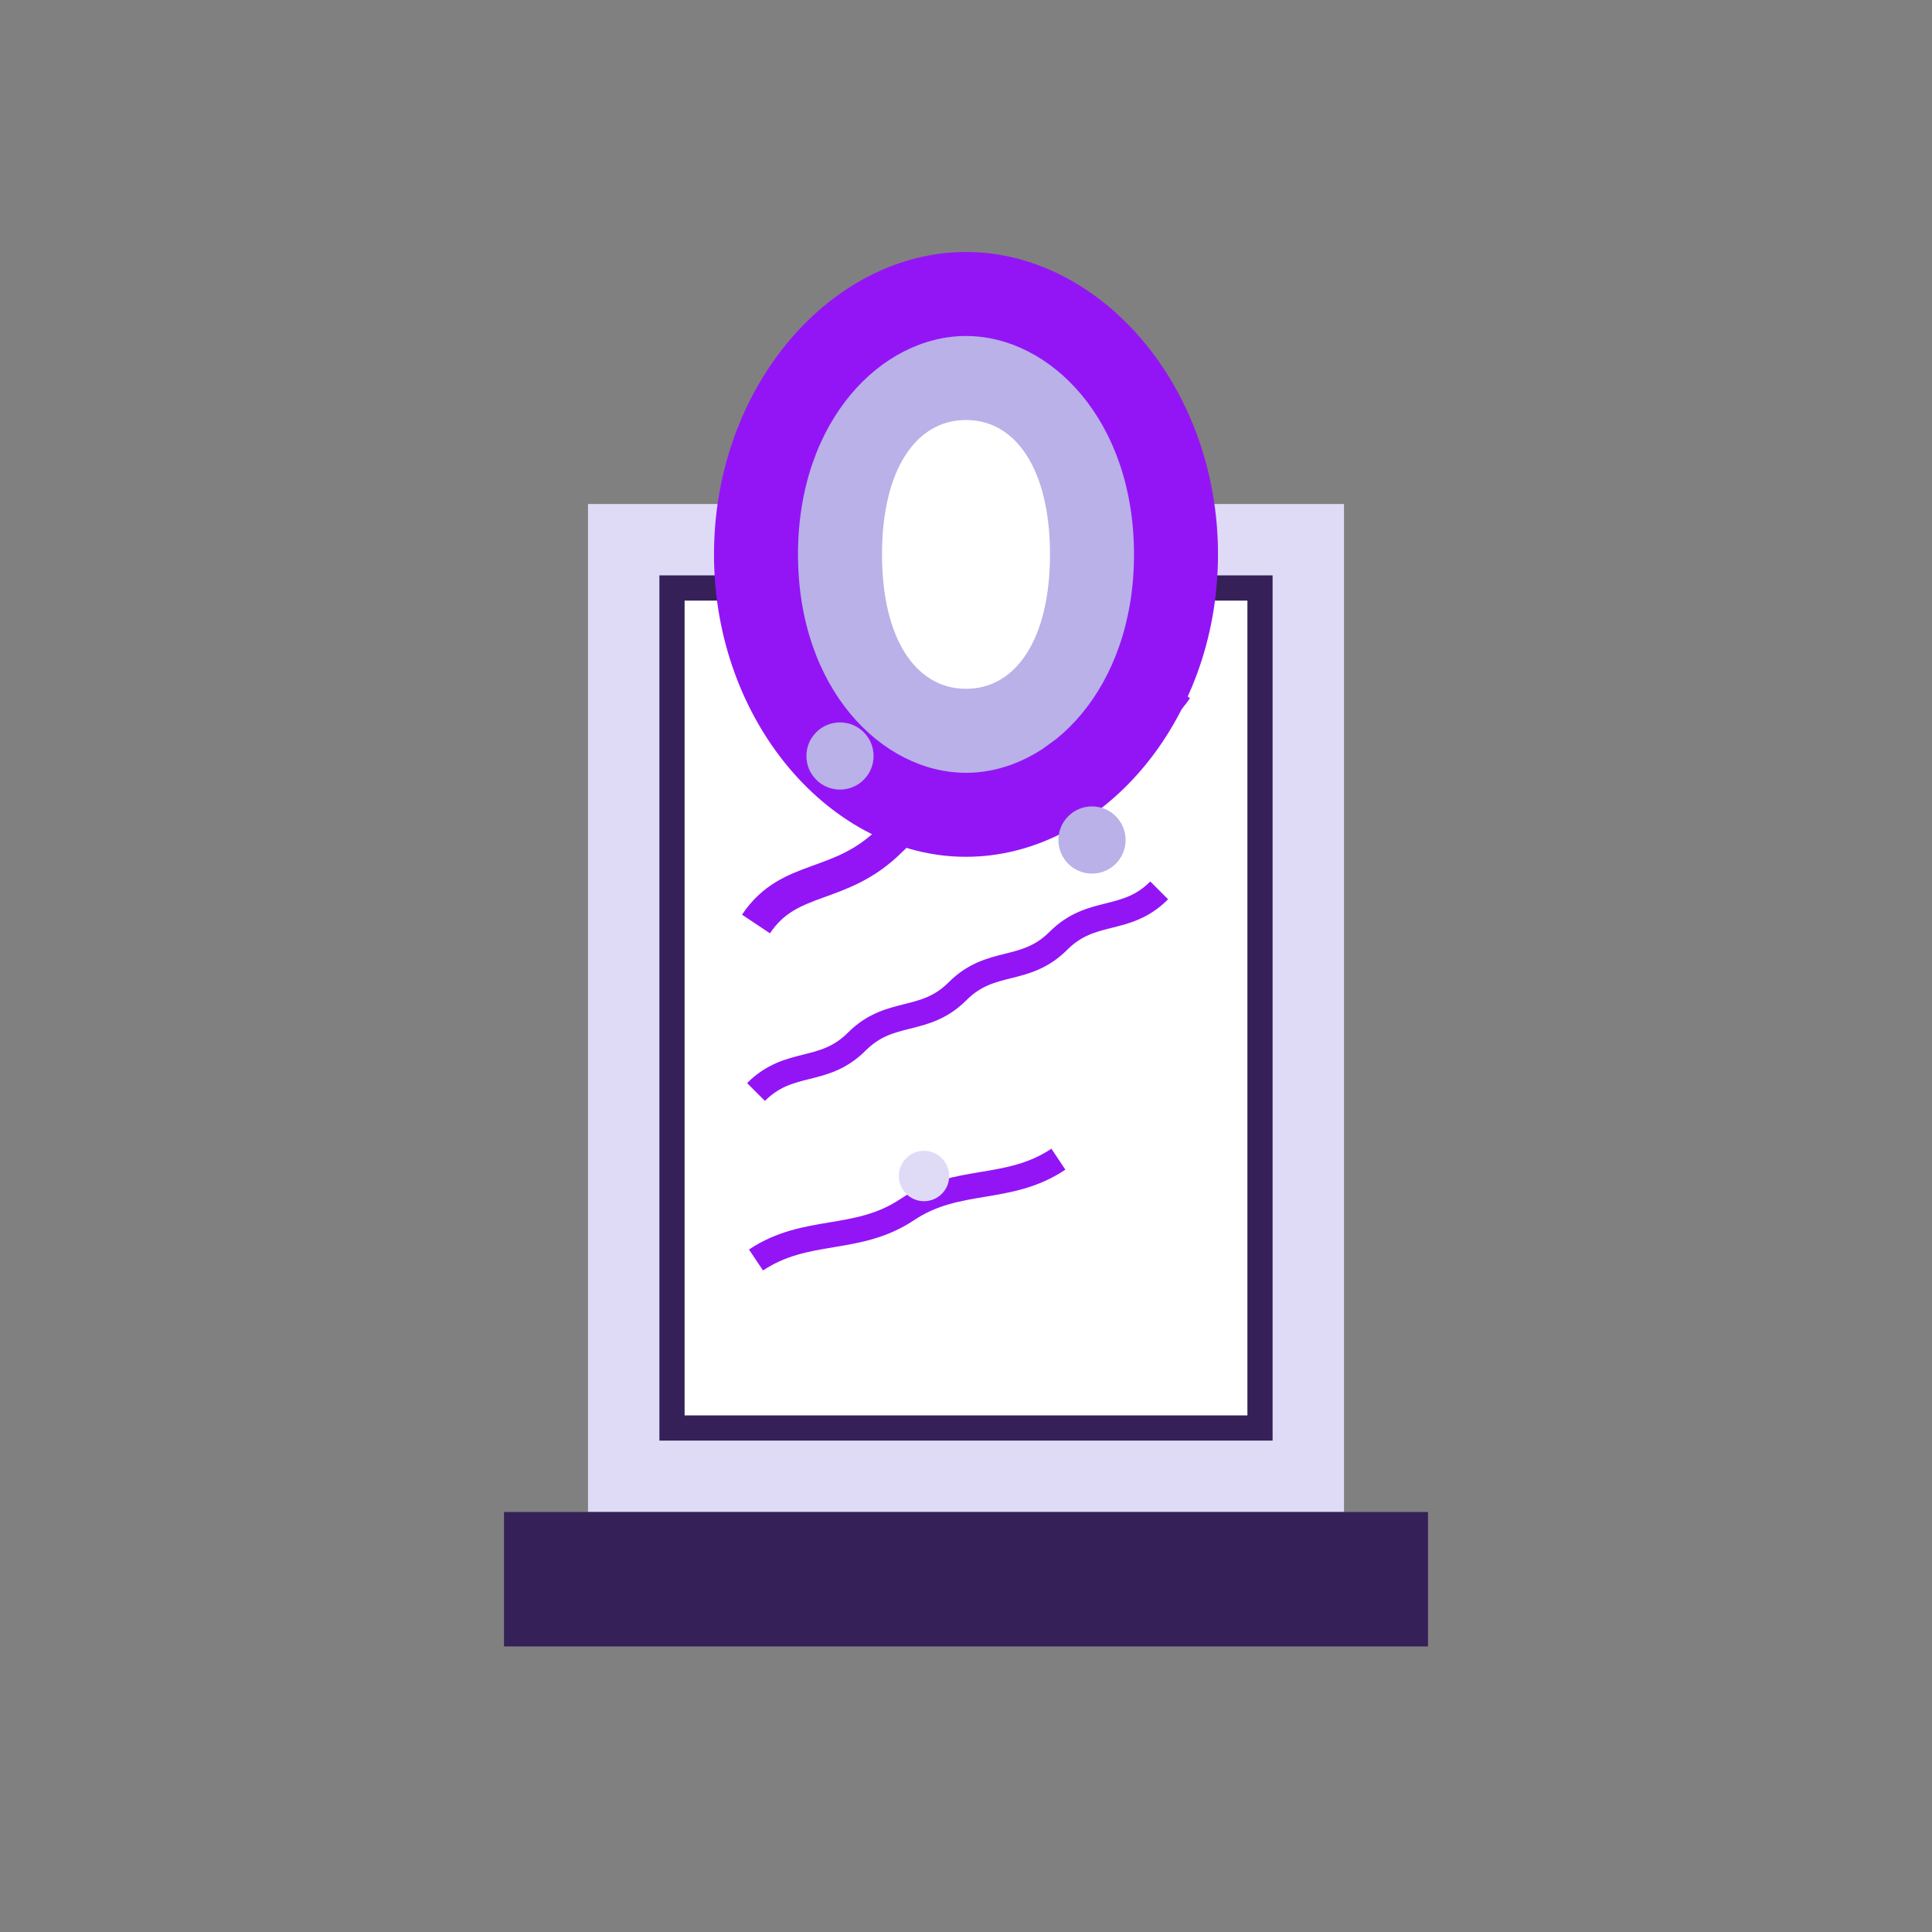 <svg xmlns="http://www.w3.org/2000/svg" viewBox="0 0 115 115" fill="none">
  <rect x="0" y="0" width="115" height="115" fill="#808080" stroke="none"/>
  <g id="water-damage">
    <path fill="#DFDBF7" d="M35 30h45v60H35V30z"/>
    <path fill="#fff" d="M40 35h35v50H40V35z"/>
    <path stroke="#352157" stroke-width="1.5" d="M40 35h35v50H40V35z"/>
    <path fill="#9315F6" d="M57.5 15c-8 0-15 8-15 18s7 18 15 18 15-8 15-18-7-18-15-18z"/>
    <path fill="#B9B1E7" d="M57.5 20c-5 0-10 5-10 13s5 13 10 13 10-5 10-13-5-13-10-13z"/>
    <path fill="#fff" d="M57.5 25c-3 0-5 3-5 8s2 8 5 8 5-3 5-8-2-8-5-8z"/>
    <path d="M45 55c2-3 5-2 8-5s6-1 9-4c3-3 6-2 8-5" stroke="#9315F6" stroke-width="2" fill="none"/>
    <path d="M45 65c2-2 4-1 6-3s4-1 6-3 4-1 6-3s4-1 6-3" stroke="#9315F6" stroke-width="1.5" fill="none"/>
    <path d="M45 75c3-2 6-1 9-3s6-1 9-3" stroke="#9315F6" stroke-width="1.5" fill="none"/>
    <circle cx="50" cy="45" r="2" fill="#B9B1E7"/>
    <circle cx="65" cy="50" r="2" fill="#B9B1E7"/>
    <circle cx="55" cy="70" r="1.5" fill="#DFDBF7"/>
    <path d="M30 90h55v8H30v-8z" fill="#352157"/>
  </g>
</svg>
